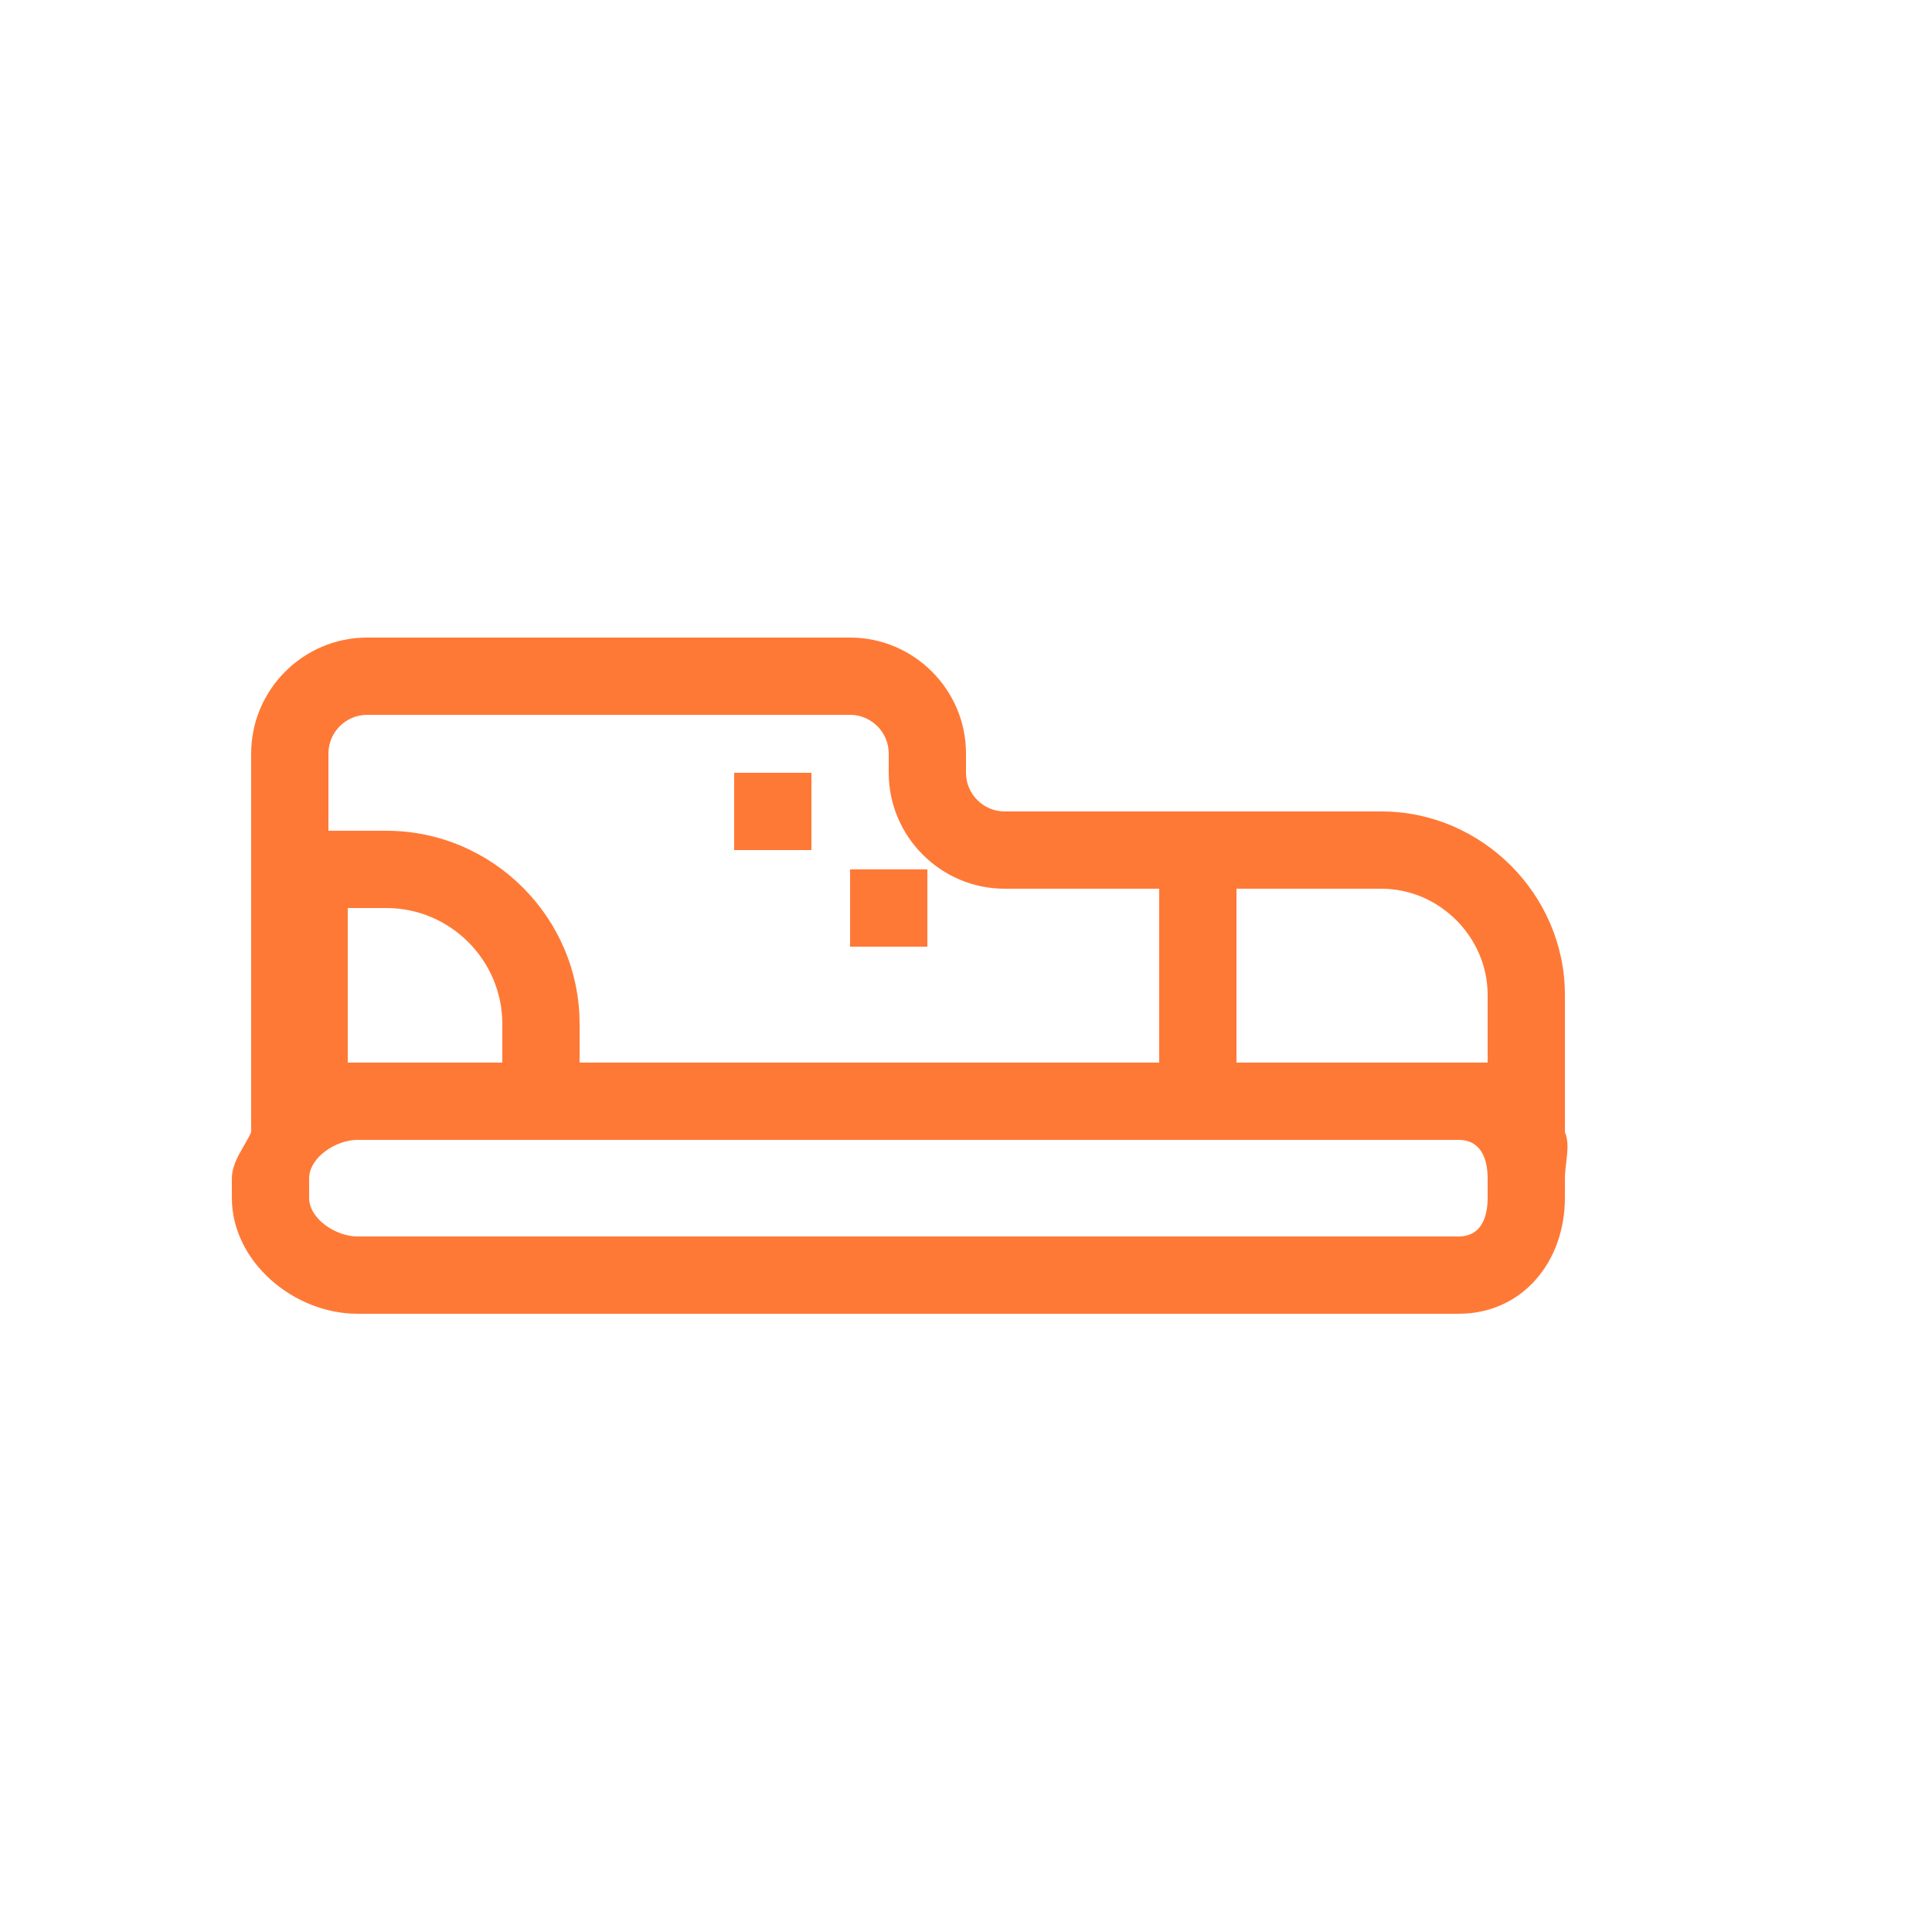 <?xml version="1.0" encoding="utf-8"?>
<!-- Generator: Adobe Illustrator 18.0.0, SVG Export Plug-In . SVG Version: 6.00 Build 0)  -->
<!DOCTYPE svg PUBLIC "-//W3C//DTD SVG 1.1//EN" "http://www.w3.org/Graphics/SVG/1.1/DTD/svg11.dtd">
<svg version="1.1" xmlns="http://www.w3.org/2000/svg" xmlns:xlink="http://www.w3.org/1999/xlink" x="0px" y="0px"
	 viewBox="0 0 100 100" enable-background="new 0 0 100 100" xml:space="preserve">
<g id="Слой_1">
</g>
<g id="Слой_2">
	<g>
		<path fill="#FF7936" d="M81,58.6v-7.1c0-5.2-4.3-9.5-9.5-9.5H52c-1.1,0-2-0.9-2-2v-1c0-3.3-2.7-6-6-6H19c-3.3,0-6,2.7-6,6v19.6
			c-0.3,0.7-1,1.5-1,2.4v1c0,3.3,3.2,6,6.5,6h57c3.3,0,5.5-2.7,5.5-6v-1C81,60.2,81.3,59.3,81,58.6z M77,51.5V55h-1.5H64v-9h7.5
			C74.5,46,77,48.5,77,51.5z M19,37h25c1.1,0,2,0.9,2,2v1c0,3.3,2.7,6,6,6h8v9H30v-2c0-5.5-4.5-10-10-10h-3v-4
			C17,37.9,17.9,37,19,37z M18,55v-8h2c3.3,0,6,2.7,6,6v2h-7.5H18z M77,62c0,1.1-0.4,2-1.5,2h-57c-1.1,0-2.5-0.9-2.5-2v-1
			c0-1.1,1.4-2,2.5-2H30h45.5c1.1,0,1.5,0.9,1.5,2V62z"/>
		<rect x="38" y="40" fill="#FF7936" width="4" height="4"/>
		<rect x="44" y="45" fill="#FF7936" width="4" height="4"/>
	</g>
</g>
</svg>
